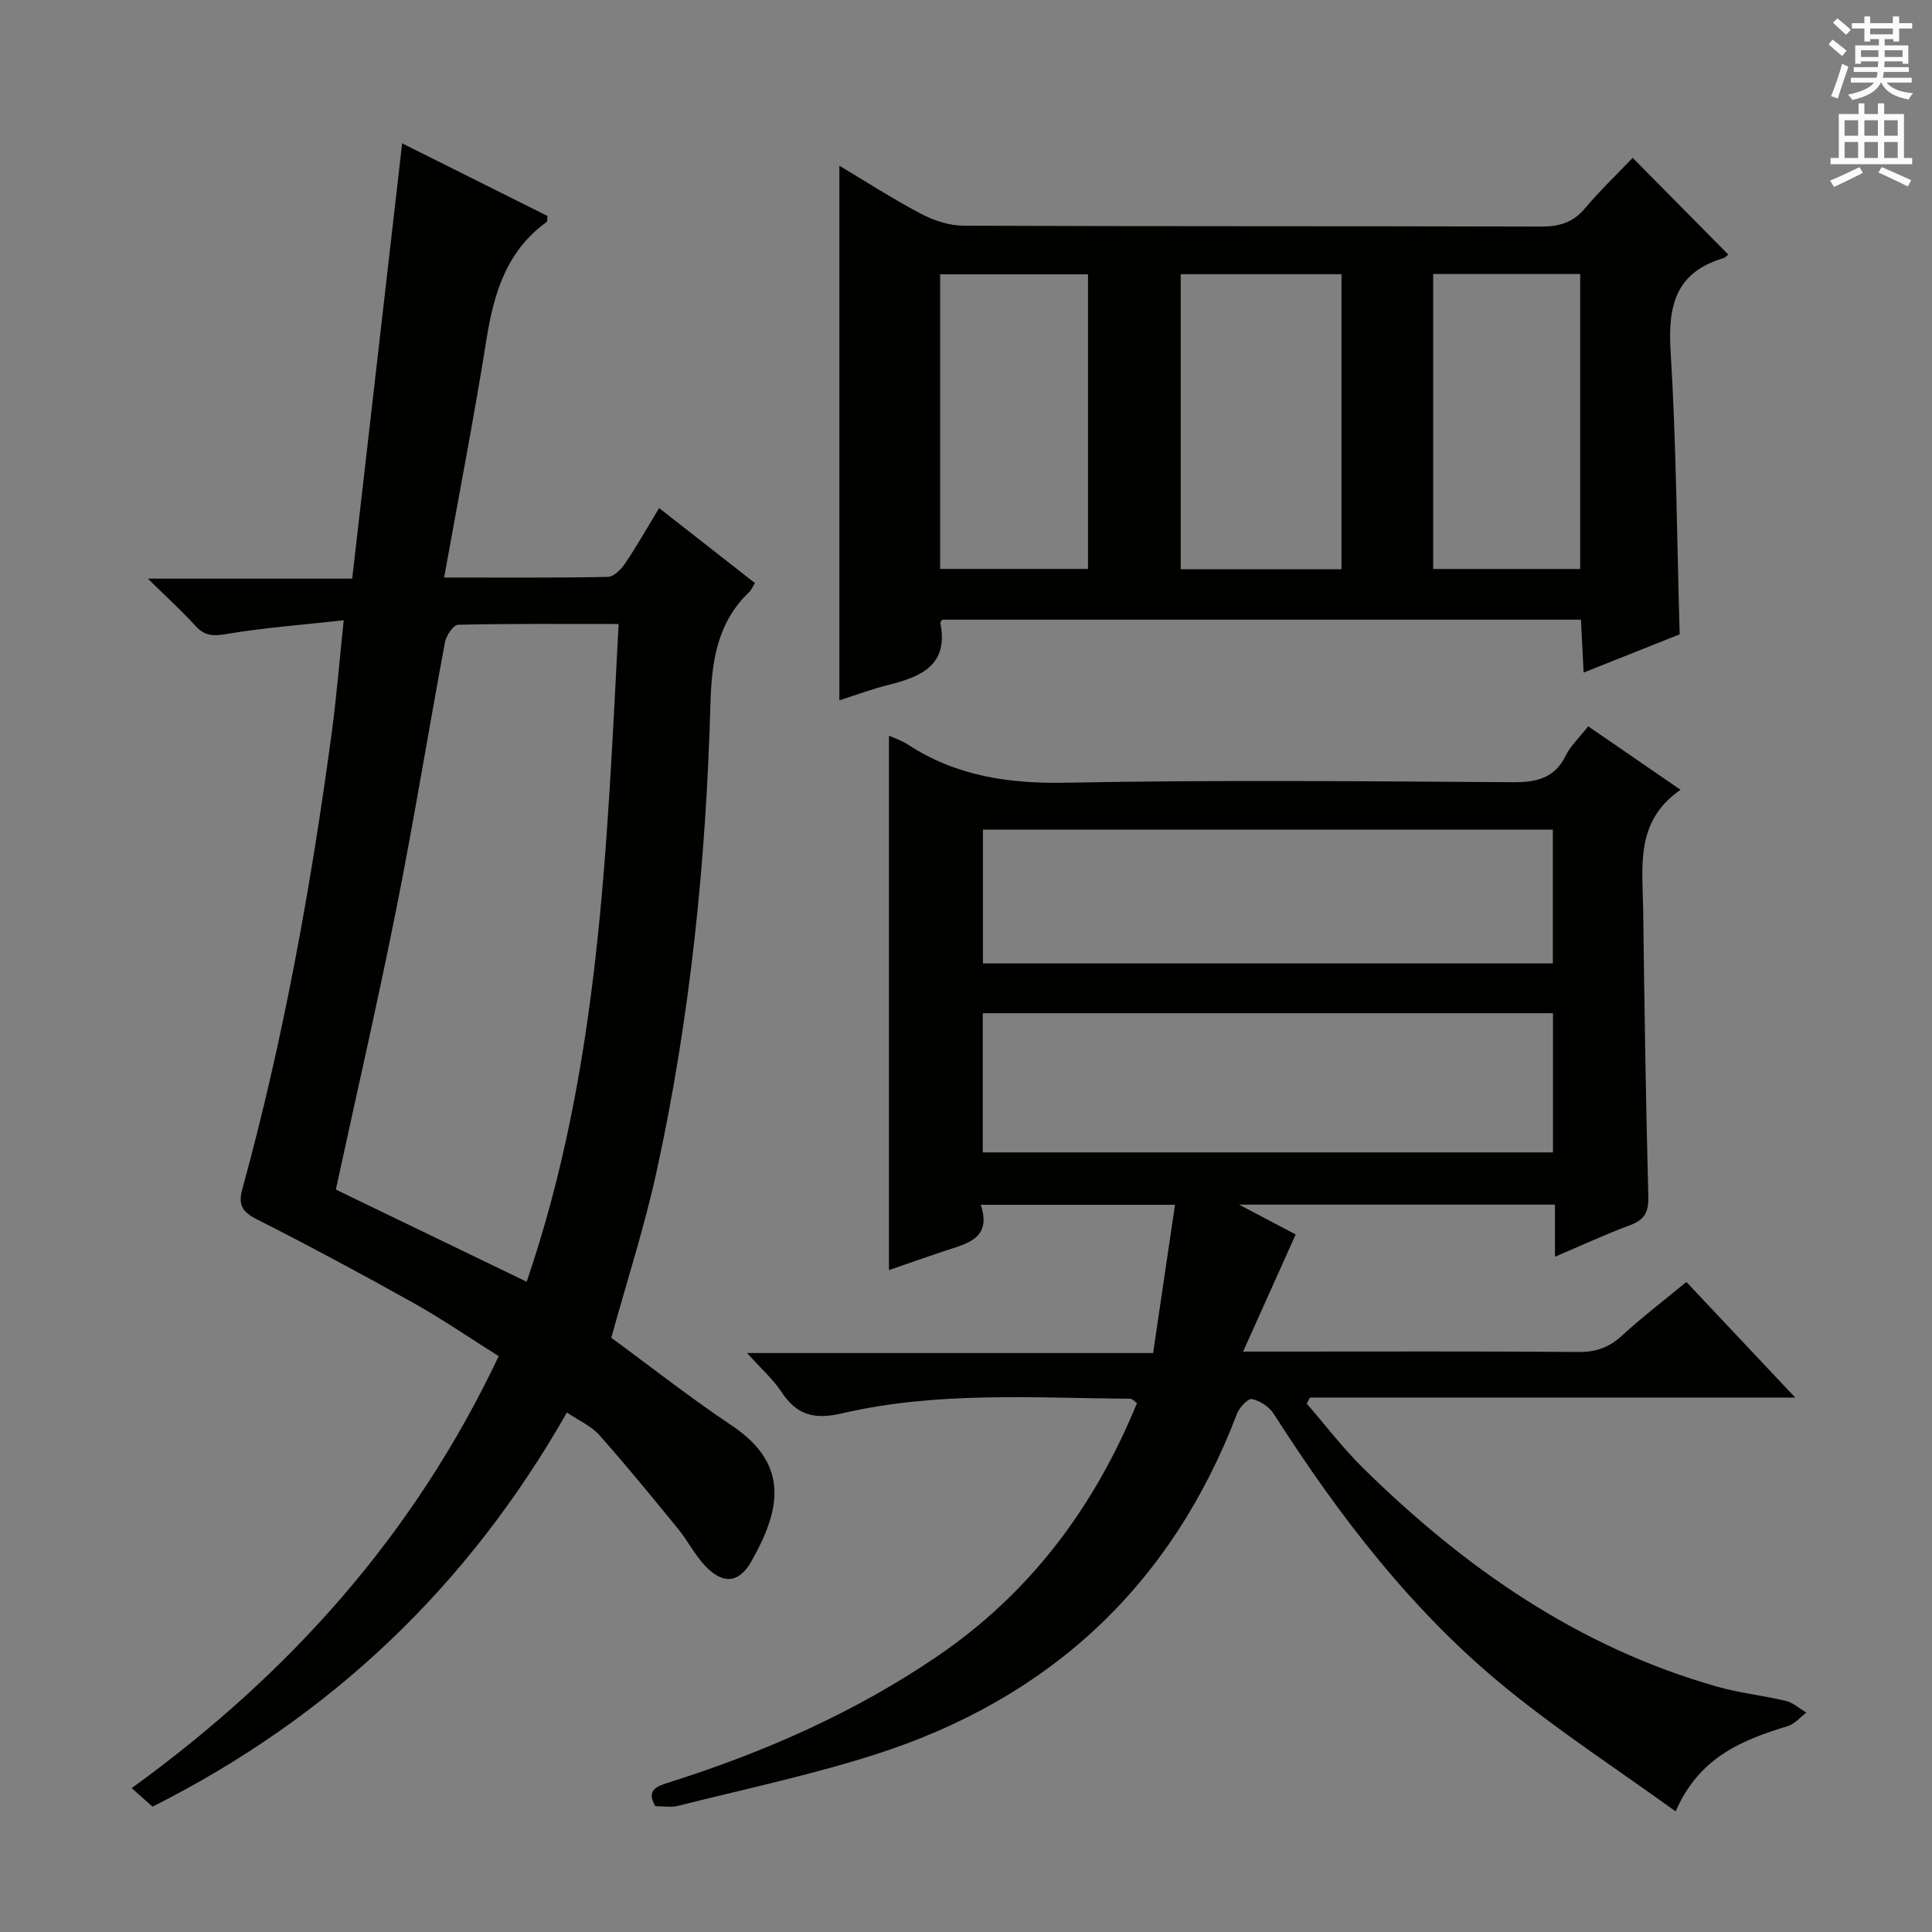 <svg enable-background="new 0 0 400 400" viewBox="0 0 400 400" xmlns="http://www.w3.org/2000/svg"><rect x="0" y="0" width="400" height="400" fill="#808080" stroke="none"/><g fill="#010100"><path d="m347.94 163.52c-9.46 6.5-7.85 15.88-7.74 24.78.25 19.81.55 39.62 1.07 59.43.08 3.19-.75 4.8-3.74 5.91-5.1 1.9-10.05 4.2-15.59 6.55 0-3.84 0-7.11 0-10.78-21.73 0-43.09 0-65.4 0 4.7 2.47 8.7 4.58 11.72 6.17-3.52 7.83-6.9 15.37-10.89 24.25h7.04c20.83 0 41.67-.08 62.5.08 3.61.03 6.29-.98 8.92-3.4 4.14-3.8 8.64-7.23 13.32-11.09 7.3 7.75 14.4 15.29 22.53 23.93-34.46 0-67.46 0-100.47 0-.22.42-.44.83-.66 1.25 3.85 4.44 7.42 9.16 11.59 13.27 21.01 20.71 44.7 37.22 73.48 45.36 4.62 1.31 9.46 1.8 14.13 2.93 1.52.37 2.83 1.58 4.24 2.41-1.26.95-2.38 2.34-3.8 2.78-9.41 2.89-18.34 6.36-23.27 17.68-11.82-8.53-23.65-16.27-34.58-25.11-19.75-15.97-35.03-35.93-48.65-57.23-.92-1.44-2.82-2.68-4.48-3.03-.81-.17-2.6 1.72-3.09 3-13.6 35.68-38.88 59.08-75.01 70.62-13.37 4.27-27.18 7.18-40.81 10.62-1.4.35-2.97.05-4.61.05-2.04-3.41.45-4.17 2.89-4.94 19.6-6.2 38.26-14.4 55.33-25.99 19.34-13.13 32.67-30.97 41.49-52.52-.59-.41-.97-.9-1.36-.9-19.95-.17-40.01-1.56-59.65 3.01-5.71 1.33-9.35.46-12.54-4.35-1.81-2.73-4.35-4.97-7.18-8.13h84.07c1.53-10.36 3-20.28 4.53-30.69-13.52 0-26.53 0-40.21 0 2.33 7.04-2.88 8.03-7.5 9.56-3.93 1.31-7.83 2.69-11.51 3.96 0-36.91 0-73.75 0-110.64 1 .45 2.57.95 3.9 1.82 9.99 6.53 20.85 8.14 32.72 7.91 30.82-.59 61.66-.3 92.49-.1 4.93.03 8.66-.77 11.01-5.52 1.01-2.04 2.79-3.69 4.65-6.06 6.03 4.13 11.99 8.24 19.12 13.15zm-144.47 46.26v28.81h118.06c0-9.75 0-19.16 0-28.81-39.51 0-78.73 0-118.06 0zm.04-38.01v27.7h117.99c0-9.4 0-18.45 0-27.7-39.51 0-78.7 0-117.99 0z"/><path d="m31.58 374.05c-1.4-1.24-2.62-2.33-4.32-3.84 32.68-23.65 58.49-52.45 75.99-89.43-5.87-3.69-11.58-7.62-17.6-10.99-10.74-6.01-21.59-11.83-32.56-17.39-2.99-1.51-3.78-3.05-2.94-6.13 8.54-31.1 14.25-62.77 18.55-94.7.97-7.21 1.55-14.47 2.46-23.15-8.58.95-16.46 1.53-24.22 2.84-2.78.47-4.57.44-6.5-1.7-2.76-3.06-5.84-5.83-9.83-9.76h42.31c3.46-30.18 6.86-59.78 10.34-90.12 10.19 5.09 20.2 10.09 30.1 15.04-.09.68-.02 1.12-.18 1.24-8.34 6.02-10.95 14.79-12.48 24.42-2.58 16.19-5.71 32.29-8.75 49.19 12.02 0 22.96.09 33.9-.13 1.24-.02 2.76-1.58 3.59-2.81 2.41-3.57 4.53-7.33 7.02-11.44 6.73 5.27 13.21 10.34 19.85 15.53-.51.8-.76 1.44-1.21 1.87-6.65 6.35-7.77 14.45-8.01 23.13-.91 32.62-4.18 65.01-11.17 96.92-2.51 11.45-6.14 22.65-9.36 34.33 8.05 5.9 16.28 12.38 24.96 18.18 12.44 8.32 9.72 18.07 4.04 28.12-2.6 4.6-5.95 4.79-9.62.87-2.14-2.28-3.58-5.2-5.57-7.63-5.34-6.54-10.68-13.09-16.29-19.39-1.68-1.89-4.24-3-6.71-4.68-20.46 35.99-48.84 63-85.79 81.61zm96.5-244.86c-11.68 0-22.48-.09-33.26.16-.95.02-2.43 2.23-2.69 3.6-3.41 18.25-6.37 36.59-9.99 54.8-3.88 19.48-8.34 38.85-12.61 58.54 12.87 6.22 25.83 12.48 39.51 19.08 15.14-44.25 16.58-89.87 19.04-136.18z"/><path d="m338.03 32.68c6.94 7.02 13.32 13.47 19.79 20.02-.11.08-.56.61-1.13.79-9.67 2.92-11.39 9.7-10.82 19.02 1.19 19.38 1.31 38.82 1.89 58.82-5.84 2.33-12.58 5.01-19.89 7.92-.2-3.91-.37-7.3-.55-10.95-44.29 0-88.32 0-132.22 0-.24.35-.44.51-.42.62 1.78 8.82-3.99 11.2-10.8 12.9-3.5.87-6.9 2.16-10.1 3.18 0-36.88 0-73.56 0-110.69 5.42 3.23 11.03 6.86 16.92 9.96 2.65 1.4 5.85 2.45 8.81 2.46 39.81.16 79.63.06 119.45.18 3.76.01 6.65-.76 9.15-3.73 3.21-3.8 6.81-7.24 9.92-10.5zm-60.29 85.18c0-20.59 0-40.67 0-61.09-11.24 0-22.28 0-33.29 0v61.09zm-83.09-.07h30.61c0-20.39 0-40.58 0-61-10.34 0-20.36 0-30.61 0zm132.51.01c0-20.64 0-40.81 0-61.07-10.33 0-20.23 0-30.44 0v61.07z"/></g><path d="m378.6 9.2.8-1c.9.7 1.9 1.4 2.9 2.3l-.9 1.1c-1.1-.9-2-1.7-2.8-2.4zm.5 10.7c.9-2.1 1.6-4.3 2.3-6.7.4.2.8.4 1.3.6-.7 2.1-1.5 4.3-2.2 6.6zm.4-15.2.9-.9c1 .8 2 1.6 2.8 2.4l-1 1c-1-.9-1.9-1.8-2.7-2.5zm12.5-1.3h1.2v1.4h2.7v1.1h-2.7v2.7h-1.2v-.5h-1.8v1.3h4.9v3.8h-1.2v-.5h-3.7c0 .4-.1.9-.1 1.2h5.1v1h-5.2c0 .5-.1.9-.2 1.2h6v1h-5.2c1.1 1.3 2.9 2 5.5 2.2-.4.4-.7.8-.9 1.3-2.9-.5-4.8-1.6-5.7-3.5h-.1c-.8 1.7-2.7 2.9-5.9 3.6-.2-.4-.6-.8-.9-1.1 2.8-.6 4.6-1.4 5.4-2.5h-4.8v-1h5.3c.1-.3.2-.7.2-1.2h-4.9v-1h5c0-.4 0-.8.1-1.2h-3.6v.5h-1.2v-3.8h4.9v-1.3h-1.8v.5h-1.2v-2.7h-2.6v-1.1h2.6v-1.4h1.2v1.4h4.7v-1.4zm-6.7 8.4h3.6c0-.4 0-.9 0-1.4h-3.6zm1.9-4.7h4.7v-1.2h-4.7zm6.7 3.3h-3.7v1.4h3.7z" fill="#fbfafc"/><path d="m384.7 21.4h1.3v2.2h2.8v-2.2h1.3v2.2h4.1v9.1h1.7v1.3h-16.9v-1.3h1.7v-9.1h4.1v-2.2zm.3 13.2.7 1.2c-1.8.9-3.8 1.9-6 2.9-.2-.4-.5-.8-.8-1.3 2.4-1 4.4-2 6.1-2.8zm-3.1-6.5h2.8v-3.2h-2.8zm0 4.6h2.8v-3.3h-2.8zm4.1-4.6h2.8v-3.2h-2.8zm0 4.6h2.8v-3.3h-2.8zm3.6 1.9c2.1.9 4.1 1.8 6.1 2.7l-.7 1.3c-2.2-1.1-4.2-2-6.1-2.9zm3.3-9.7h-2.8v3.2h2.8zm-2.8 7.8h2.8v-3.3h-2.8z" fill="#fbfafc"/></svg>